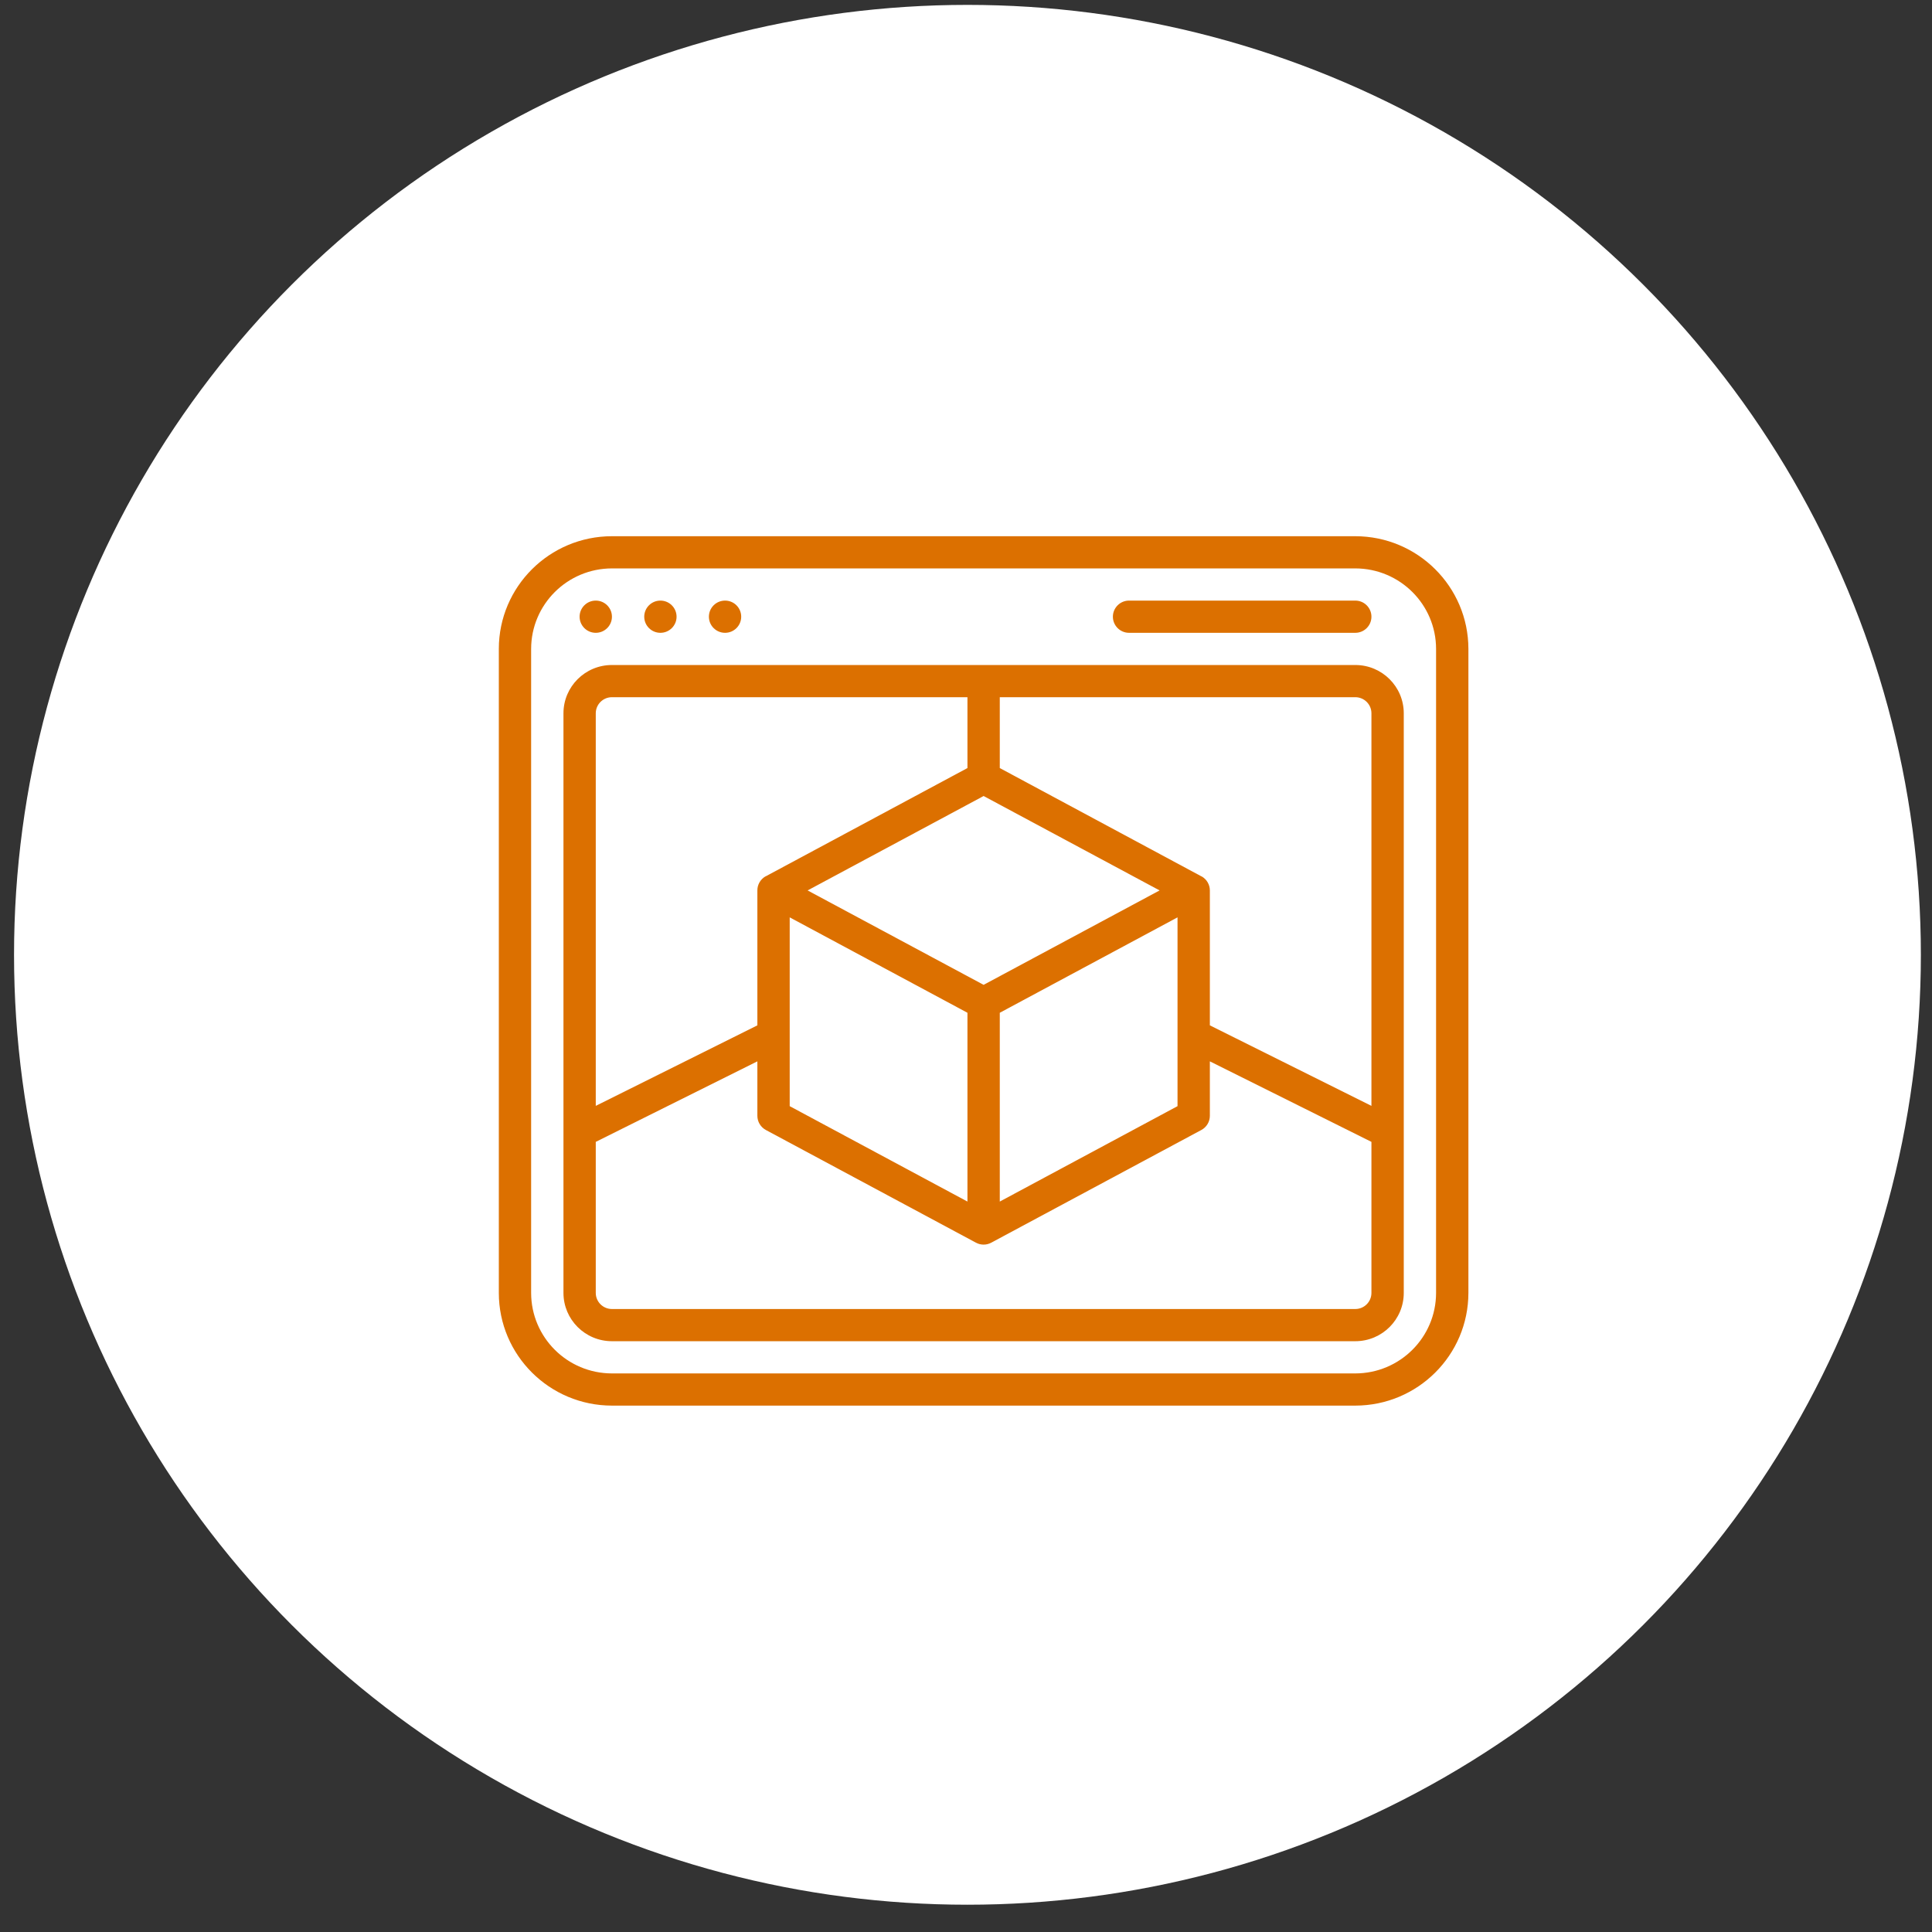 <svg width="68" height="68" viewBox="0 0 68 68" fill="none" xmlns="http://www.w3.org/2000/svg">
<rect x="0" y="0" width="68" height="68" fill="#333333" stroke="none"/>
<ellipse cx="34.051" cy="33.606" rx="33.557" ry="33.434" fill="white"/>
<g clip-path="url(#clip0_1_222)">
<path d="M47.701 18.873H21.538C19.34 18.875 17.559 20.65 17.557 22.839V45.506C17.559 47.696 19.34 49.471 21.538 49.473H47.701C49.899 49.471 51.68 47.696 51.683 45.506V22.839C51.68 20.65 49.899 18.875 47.701 18.873ZM50.545 45.506C50.543 47.071 49.271 48.338 47.701 48.34H21.538C19.968 48.338 18.696 47.071 18.694 45.506V22.839C18.696 21.275 19.968 20.008 21.538 20.006H47.701C49.271 20.008 50.543 21.275 50.545 22.839V45.506Z" fill="#DC7000"/>
<path d="M47.702 23.406H21.538C20.596 23.406 19.832 24.167 19.832 25.106V45.506C19.832 46.445 20.596 47.206 21.538 47.206H47.702C48.644 47.206 49.408 46.445 49.408 45.506V25.106C49.408 24.167 48.644 23.406 47.702 23.406ZM34.62 34.663L28.425 31.34L34.62 28.017L40.814 31.34L34.62 34.663ZM41.445 32.288V38.933L35.189 42.291V35.646L41.445 32.288ZM34.051 35.646V42.291L27.795 38.933V32.288L34.051 35.646ZM20.969 25.106C20.969 24.793 21.224 24.539 21.538 24.539H34.051V27.033L26.956 30.841C26.949 30.845 26.94 30.846 26.933 30.851C26.761 30.954 26.656 31.14 26.657 31.34V36.089L20.969 38.923V25.106ZM48.27 45.506C48.27 45.819 48.016 46.073 47.702 46.073H21.538C21.224 46.073 20.969 45.819 20.969 45.506V40.19L26.657 37.356V39.273C26.657 39.481 26.772 39.673 26.956 39.772L34.35 43.738C34.519 43.829 34.721 43.829 34.889 43.738L42.283 39.772C42.468 39.673 42.583 39.481 42.583 39.273V37.356L48.27 40.19V45.506ZM48.27 38.923L42.583 36.089V31.34C42.583 31.14 42.477 30.956 42.306 30.853C42.298 30.849 42.29 30.847 42.282 30.843L35.189 27.033V24.539H47.702C48.016 24.539 48.27 24.793 48.27 25.106V38.923Z" fill="#DC7000"/>
<path d="M20.969 22.273C21.283 22.273 21.538 22.019 21.538 21.706C21.538 21.393 21.283 21.139 20.969 21.139C20.655 21.139 20.4 21.393 20.4 21.706C20.4 22.019 20.655 22.273 20.969 22.273Z" fill="#DC7000"/>
<path d="M23.244 22.273C23.558 22.273 23.813 22.019 23.813 21.706C23.813 21.393 23.558 21.139 23.244 21.139C22.93 21.139 22.675 21.393 22.675 21.706C22.675 22.019 22.93 22.273 23.244 22.273Z" fill="#DC7000"/>
<path d="M25.52 22.273C25.834 22.273 26.088 22.019 26.088 21.706C26.088 21.393 25.834 21.139 25.52 21.139C25.205 21.139 24.951 21.393 24.951 21.706C24.951 22.019 25.205 22.273 25.52 22.273Z" fill="#DC7000"/>
<path d="M39.739 22.273H47.702C48.016 22.273 48.27 22.019 48.27 21.706C48.27 21.393 48.016 21.139 47.702 21.139H39.739C39.425 21.139 39.17 21.393 39.17 21.706C39.17 22.019 39.425 22.273 39.739 22.273Z" fill="#DC7000"/>
</g>
<defs>
<clipPath id="clip0_1_222">
<rect width="34.126" height="34.001" fill="white" transform="translate(17.557 17.173)"/>
</clipPath>
</defs>
</svg>
